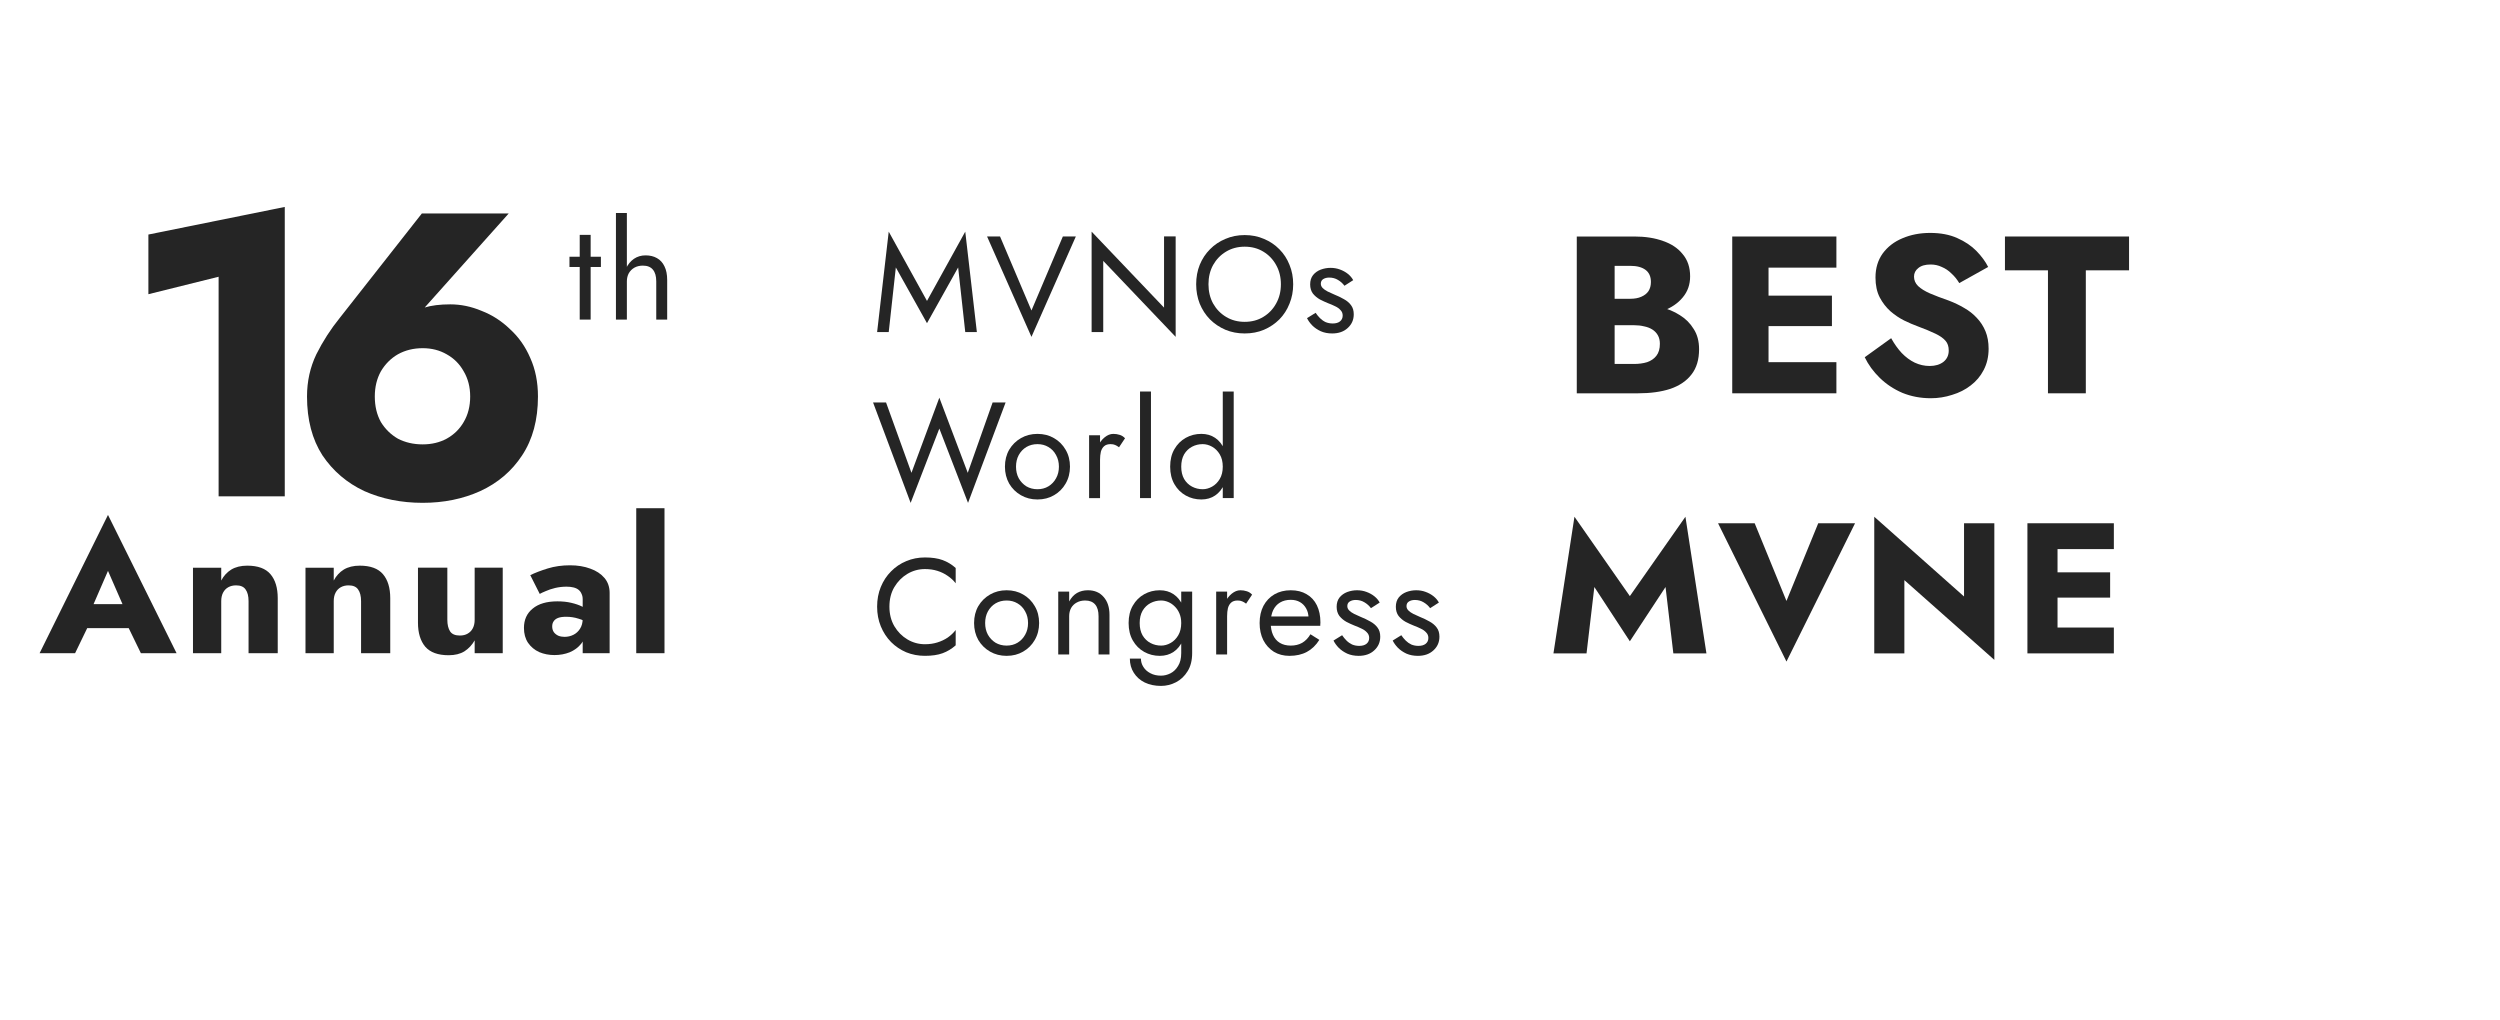 <svg width="456" height="186" viewBox="0 0 456 186" fill="none" xmlns="http://www.w3.org/2000/svg">
<path d="M13.493 114.568L26.037 114.568L25.664 110.195L13.9 110.195L13.493 114.568ZM19.697 104.126L23.054 111.822L22.85 113.281L25.698 119.145L32.208 119.145L19.697 93.921L7.221 119.145L13.696 119.145L16.646 113.043L16.375 111.788L19.697 104.126Z" fill="#252525"/>
<path d="M45.337 109.651L45.337 119.145L50.659 119.145L50.659 109.11C50.659 107.233 50.219 105.776 49.337 104.737C48.456 103.696 47.043 103.176 45.099 103.176C43.946 103.176 42.974 103.414 42.183 103.889C41.415 104.362 40.805 105.03 40.353 105.889L40.353 103.549L35.199 103.549L35.199 119.145L40.353 119.145L40.353 109.651C40.353 109.042 40.466 108.521 40.692 108.092C40.918 107.662 41.234 107.335 41.641 107.11C42.048 106.883 42.523 106.771 43.065 106.771C43.879 106.771 44.455 107.019 44.794 107.516C45.156 108.014 45.337 108.726 45.337 109.651Z" fill="#252525"/>
<path d="M65.858 109.651L65.858 119.145L71.181 119.145L71.181 109.11C71.181 107.233 70.74 105.776 69.859 104.737C68.977 103.696 67.564 103.176 65.621 103.176C64.468 103.176 63.496 103.414 62.705 103.889C61.936 104.362 61.326 105.03 60.874 105.889L60.874 103.549L55.721 103.549L55.721 119.145L60.874 119.145L60.874 109.651C60.874 109.042 60.987 108.521 61.213 108.092C61.439 107.662 61.756 107.335 62.163 107.11C62.569 106.883 63.044 106.771 63.586 106.771C64.4 106.771 64.976 107.019 65.316 107.516C65.677 108.014 65.858 108.726 65.858 109.651Z" fill="#252525"/>
<path d="M81.595 113.039L81.595 103.545L76.238 103.545L76.238 113.582C76.238 115.435 76.679 116.893 77.561 117.955C78.465 118.994 79.889 119.514 81.832 119.514C82.985 119.514 83.946 119.278 84.714 118.803C85.483 118.305 86.104 117.639 86.579 116.803L86.579 119.142L91.698 119.142L91.698 103.545L86.579 103.545L86.579 113.039C86.579 113.65 86.466 114.169 86.24 114.598C86.014 115.028 85.697 115.355 85.29 115.582C84.906 115.808 84.432 115.921 83.867 115.921C83.03 115.921 82.443 115.673 82.104 115.175C81.765 114.655 81.595 113.943 81.595 113.039Z" fill="#252525"/>
<path d="M100.722 114.263C100.722 113.879 100.812 113.563 100.993 113.314C101.174 113.043 101.445 112.84 101.807 112.704C102.168 112.568 102.654 112.5 103.265 112.5C104.056 112.5 104.802 112.613 105.502 112.84C106.225 113.043 106.858 113.348 107.401 113.754L107.401 111.484C107.13 111.19 106.723 110.907 106.18 110.636C105.638 110.365 104.982 110.138 104.214 109.958C103.468 109.777 102.62 109.686 101.671 109.686C99.727 109.686 98.224 110.127 97.162 111.009C96.1 111.868 95.568 113.043 95.568 114.534C95.568 115.597 95.817 116.502 96.314 117.247C96.834 117.993 97.512 118.559 98.349 118.943C99.207 119.304 100.134 119.484 101.129 119.484C102.123 119.484 103.05 119.316 103.909 118.977C104.768 118.614 105.468 118.095 106.011 117.416C106.553 116.716 106.824 115.868 106.824 114.874L106.282 112.84C106.282 113.563 106.124 114.173 105.807 114.67C105.491 115.168 105.084 115.541 104.587 115.789C104.09 116.038 103.547 116.162 102.959 116.162C102.553 116.162 102.18 116.095 101.841 115.959C101.502 115.8 101.23 115.586 101.027 115.315C100.823 115.02 100.722 114.67 100.722 114.263ZM98.45 108.331C98.676 108.195 99.038 108.025 99.535 107.822C100.032 107.597 100.609 107.404 101.264 107.245C101.942 107.088 102.632 107.008 103.332 107.008C103.807 107.008 104.225 107.054 104.587 107.144C104.971 107.234 105.287 107.381 105.536 107.585C105.785 107.788 105.965 108.036 106.079 108.331C106.214 108.602 106.282 108.929 106.282 109.313L106.282 119.146L111.198 119.146L111.198 108.161C111.198 107.076 110.882 106.161 110.249 105.415C109.616 104.669 108.757 104.104 107.672 103.719C106.587 103.313 105.355 103.11 103.976 103.11C102.507 103.11 101.151 103.301 99.908 103.685C98.665 104.07 97.603 104.476 96.721 104.906L98.45 108.331Z" fill="#252525"/>
<path d="M116.051 92.699L116.051 119.144L121.204 119.144L121.204 92.699L116.051 92.699Z" fill="#252525"/>
<path d="M27.066 53.663L39.874 50.479L39.874 90.53L51.941 90.53L51.941 37.746L27.066 42.78L27.066 53.663Z" fill="#252525"/>
<path d="M68.364 72.319C68.364 70.592 68.734 69.062 69.474 67.729C70.264 66.397 71.3 65.36 72.583 64.62C73.916 63.879 75.421 63.509 77.099 63.509C78.728 63.509 80.184 63.879 81.467 64.62C82.8 65.36 83.836 66.397 84.576 67.729C85.366 69.062 85.761 70.592 85.761 72.319C85.761 74.096 85.366 75.651 84.576 76.983C83.836 78.266 82.8 79.278 81.467 80.019C80.184 80.709 78.728 81.055 77.099 81.055C75.421 81.055 73.916 80.709 72.583 80.019C71.3 79.278 70.264 78.266 69.474 76.983C68.734 75.651 68.364 74.096 68.364 72.319ZM76.951 38.931L61.997 57.957C60.319 60.03 58.887 62.251 57.703 64.62C56.568 66.989 56 69.555 56 72.319C56 76.564 56.938 80.142 58.813 83.054C60.738 85.916 63.28 88.088 66.439 89.569C69.647 91 73.2 91.716 77.099 91.716C80.949 91.716 84.453 91 87.612 89.569C90.82 88.088 93.362 85.916 95.237 83.054C97.162 80.142 98.124 76.564 98.124 72.319C98.124 69.703 97.656 67.359 96.718 65.286C95.829 63.213 94.596 61.461 93.016 60.03C91.486 58.549 89.759 57.439 87.834 56.698C85.958 55.909 84.058 55.514 82.133 55.514C80.258 55.514 78.678 55.711 77.395 56.106C76.161 56.501 74.854 57.389 73.472 58.771L76.063 57.661L92.794 38.931L76.951 38.931Z" fill="#252525"/>
<path d="M103.871 46.828L103.871 48.697L109.604 48.697L109.604 46.828L103.871 46.828ZM105.74 42.84L105.74 58.293L107.734 58.293L107.734 42.84L105.74 42.84Z" fill="#252525"/>
<path d="M114.341 38.853L112.348 38.853L112.348 58.294L114.341 58.294L114.341 38.853ZM119.7 51.315L119.7 58.294L121.694 58.294L121.694 51.066C121.694 50.069 121.528 49.238 121.196 48.573C120.88 47.909 120.423 47.41 119.825 47.078C119.243 46.746 118.554 46.579 117.756 46.579C116.958 46.579 116.252 46.787 115.638 47.203C115.039 47.618 114.566 48.183 114.217 48.897C113.868 49.595 113.694 50.401 113.694 51.315L114.341 51.315C114.341 50.767 114.458 50.276 114.69 49.844C114.94 49.413 115.28 49.072 115.712 48.822C116.161 48.573 116.676 48.449 117.258 48.449C118.072 48.449 118.678 48.69 119.077 49.172C119.492 49.653 119.7 50.368 119.7 51.315Z" fill="#252525"/>
<path d="M176.518 86.244L171.334 72.536L166.25 86.244L161.615 73.408L159.246 73.408L166.1 91.727L171.334 78.168L176.569 91.727L183.423 73.408L181.054 73.408L176.518 86.244Z" fill="#252525"/>
<path d="M183.301 85.122C183.301 86.269 183.559 87.299 184.075 88.213C184.606 89.111 185.321 89.817 186.218 90.331C187.114 90.847 188.121 91.104 189.233 91.104C190.363 91.104 191.368 90.847 192.249 90.331C193.146 89.817 193.852 89.111 194.368 88.213C194.899 87.299 195.165 86.269 195.165 85.122C195.165 83.959 194.899 82.929 194.368 82.032C193.852 81.135 193.146 80.428 192.249 79.913C191.368 79.398 190.363 79.141 189.233 79.141C188.121 79.141 187.114 79.398 186.218 79.913C185.321 80.428 184.606 81.135 184.075 82.032C183.559 82.929 183.301 83.959 183.301 85.122ZM185.321 85.122C185.321 84.325 185.487 83.619 185.818 83.004C186.167 82.372 186.634 81.882 187.215 81.533C187.813 81.184 188.485 81.01 189.233 81.01C189.98 81.01 190.645 81.184 191.226 81.533C191.825 81.882 192.291 82.372 192.623 83.004C192.972 83.619 193.146 84.325 193.146 85.122C193.146 85.92 192.972 86.626 192.623 87.241C192.291 87.856 191.825 88.346 191.226 88.711C190.645 89.061 189.98 89.235 189.233 89.235C188.485 89.235 187.813 89.061 187.215 88.711C186.634 88.346 186.167 87.856 185.818 87.241C185.487 86.626 185.321 85.92 185.321 85.122Z" fill="#252525"/>
<path d="M200.647 79.39L198.652 79.39L198.652 90.854L200.647 90.854L200.647 79.39ZM204.111 81.583L205.207 79.938C204.908 79.623 204.576 79.415 204.211 79.315C203.862 79.199 203.479 79.141 203.064 79.141C202.532 79.141 202.009 79.348 201.493 79.764C200.979 80.179 200.555 80.744 200.223 81.459C199.907 82.156 199.75 82.962 199.75 83.876L200.647 83.876C200.647 83.328 200.697 82.838 200.796 82.406C200.912 81.974 201.112 81.633 201.394 81.384C201.676 81.135 202.067 81.01 202.565 81.01C202.898 81.01 203.172 81.06 203.388 81.159C203.604 81.243 203.845 81.384 204.111 81.583Z" fill="#252525"/>
<path d="M207.941 71.413L207.941 90.853L209.936 90.853L209.936 71.413L207.941 71.413Z" fill="#252525"/>
<path d="M223.033 71.413L223.033 90.853L225.028 90.853L225.028 71.413L223.033 71.413ZM213.437 85.121C213.437 86.351 213.695 87.414 214.21 88.311C214.726 89.209 215.415 89.897 216.28 90.379C217.143 90.862 218.09 91.103 219.121 91.103C220.085 91.103 220.924 90.862 221.638 90.379C222.353 89.897 222.908 89.209 223.308 88.311C223.723 87.414 223.93 86.351 223.93 85.121C223.93 83.875 223.723 82.811 223.308 81.931C222.908 81.034 222.353 80.344 221.638 79.862C220.924 79.38 220.085 79.139 219.121 79.139C218.09 79.139 217.143 79.38 216.28 79.862C215.415 80.344 214.726 81.034 214.21 81.931C213.695 82.811 213.437 83.875 213.437 85.121ZM215.458 85.121C215.458 84.24 215.632 83.493 215.981 82.878C216.346 82.263 216.828 81.798 217.425 81.482C218.023 81.166 218.673 81.009 219.37 81.009C219.951 81.009 220.524 81.166 221.09 81.482C221.655 81.798 222.12 82.263 222.486 82.878C222.85 83.493 223.033 84.24 223.033 85.121C223.033 86.002 222.85 86.749 222.486 87.364C222.12 87.979 221.655 88.444 221.09 88.76C220.524 89.075 219.951 89.234 219.37 89.234C218.673 89.234 218.023 89.075 217.425 88.76C216.828 88.444 216.346 87.979 215.981 87.364C215.632 86.749 215.458 86.002 215.458 85.121Z" fill="#252525"/>
<path d="M162.229 110.652C162.229 109.289 162.528 108.101 163.126 107.087C163.742 106.058 164.538 105.252 165.519 104.67C166.499 104.089 167.563 103.798 168.709 103.798C169.539 103.798 170.296 103.906 170.977 104.122C171.676 104.339 172.307 104.645 172.872 105.045C173.436 105.426 173.918 105.875 174.317 106.39L174.317 103.599C173.587 102.951 172.789 102.469 171.924 102.153C171.06 101.837 169.989 101.679 168.709 101.679C167.497 101.679 166.358 101.903 165.295 102.353C164.248 102.785 163.326 103.407 162.528 104.221C161.73 105.019 161.108 105.966 160.658 107.063C160.21 108.159 159.986 109.355 159.986 110.652C159.986 111.948 160.21 113.145 160.658 114.24C161.108 115.338 161.73 116.293 162.528 117.107C163.326 117.905 164.248 118.527 165.295 118.977C166.358 119.409 167.497 119.624 168.709 119.624C169.989 119.624 171.06 119.467 171.924 119.151C172.789 118.835 173.587 118.353 174.317 117.705L174.317 114.914C173.918 115.428 173.436 115.886 172.872 116.285C172.307 116.667 171.676 116.966 170.977 117.182C170.296 117.397 169.539 117.507 168.709 117.507C167.563 117.507 166.499 117.214 165.519 116.633C164.538 116.052 163.742 115.247 163.126 114.216C162.528 113.186 162.229 111.998 162.229 110.652Z" fill="#252525"/>
<path d="M177.672 113.645C177.672 114.792 177.93 115.822 178.444 116.737C178.976 117.634 179.691 118.34 180.588 118.854C181.485 119.369 182.49 119.627 183.604 119.627C184.734 119.627 185.739 119.369 186.62 118.854C187.517 118.34 188.223 117.634 188.739 116.737C189.271 115.822 189.536 114.792 189.536 113.645C189.536 112.482 189.271 111.452 188.739 110.555C188.223 109.657 187.517 108.951 186.62 108.437C185.739 107.921 184.734 107.664 183.604 107.664C182.49 107.664 181.485 107.921 180.588 108.437C179.691 108.951 178.976 109.657 178.444 110.555C177.93 111.452 177.672 112.482 177.672 113.645ZM179.691 113.645C179.691 112.848 179.858 112.142 180.19 111.527C180.538 110.896 181.003 110.406 181.586 110.057C182.184 109.707 182.856 109.532 183.604 109.532C184.352 109.532 185.016 109.707 185.598 110.057C186.196 110.406 186.661 110.896 186.994 111.527C187.343 112.142 187.517 112.848 187.517 113.645C187.517 114.443 187.343 115.149 186.994 115.764C186.661 116.379 186.196 116.868 185.598 117.234C185.016 117.583 184.352 117.757 183.604 117.757C182.856 117.757 182.184 117.583 181.586 117.234C181.003 116.868 180.538 116.379 180.19 115.764C179.858 115.149 179.691 114.443 179.691 113.645Z" fill="#252525"/>
<path d="M200.376 112.399L200.376 119.378L202.37 119.378L202.37 112.149C202.37 110.771 202.012 109.683 201.298 108.885C200.6 108.071 199.645 107.664 198.432 107.664C197.684 107.664 197.02 107.83 196.438 108.162C195.873 108.495 195.399 109.009 195.017 109.707L195.017 107.914L193.023 107.914L193.023 119.378L195.017 119.378L195.017 112.399C195.017 111.835 195.133 111.336 195.367 110.903C195.615 110.472 195.956 110.139 196.387 109.907C196.837 109.657 197.351 109.532 197.933 109.532C198.731 109.532 199.337 109.773 199.753 110.255C200.168 110.737 200.376 111.452 200.376 112.399Z" fill="#252525"/>
<path d="M206.085 120.126C206.085 121.106 206.326 121.97 206.806 122.717C207.288 123.481 207.953 124.071 208.801 124.488C209.666 124.903 210.654 125.11 211.766 125.11C212.73 125.11 213.645 124.886 214.508 124.437C215.373 123.989 216.079 123.316 216.627 122.418C217.176 121.538 217.45 120.441 217.45 119.128L217.45 107.914L215.455 107.914L215.455 119.128C215.455 120.092 215.265 120.873 214.882 121.471C214.517 122.087 214.052 122.535 213.486 122.818C212.922 123.1 212.349 123.24 211.766 123.24C211.019 123.24 210.372 123.092 209.823 122.793C209.274 122.51 208.85 122.128 208.551 121.646C208.252 121.181 208.103 120.673 208.103 120.126L206.085 120.126ZM205.859 113.645C205.859 114.875 206.117 115.938 206.632 116.836C207.148 117.733 207.837 118.422 208.702 118.904C209.565 119.386 210.512 119.627 211.542 119.627C212.506 119.627 213.346 119.386 214.06 118.904C214.775 118.422 215.33 117.733 215.73 116.836C216.145 115.938 216.352 114.875 216.352 113.645C216.352 112.399 216.145 111.336 215.73 110.455C215.33 109.558 214.775 108.869 214.06 108.387C213.346 107.905 212.506 107.664 211.542 107.664C210.512 107.664 209.565 107.905 208.702 108.387C207.837 108.869 207.148 109.558 206.632 110.455C206.117 111.336 205.859 112.399 205.859 113.645ZM207.879 113.645C207.879 112.765 208.054 112.017 208.403 111.402C208.768 110.787 209.25 110.322 209.847 110.006C210.445 109.691 211.095 109.532 211.792 109.532C212.224 109.532 212.655 109.625 213.088 109.807C213.52 109.99 213.91 110.255 214.259 110.604C214.624 110.954 214.915 111.385 215.132 111.901C215.347 112.399 215.455 112.981 215.455 113.645C215.455 114.527 215.272 115.274 214.908 115.889C214.542 116.503 214.077 116.969 213.511 117.284C212.946 117.6 212.373 117.757 211.792 117.757C211.095 117.757 210.445 117.6 209.847 117.284C209.25 116.969 208.768 116.503 208.403 115.889C208.054 115.274 207.879 114.527 207.879 113.645Z" fill="#252525"/>
<path d="M223.825 107.914L221.83 107.914L221.83 119.378L223.825 119.378L223.825 107.914ZM227.289 110.107L228.385 108.461C228.086 108.146 227.754 107.938 227.388 107.838C227.04 107.722 226.657 107.664 226.242 107.664C225.71 107.664 225.187 107.871 224.672 108.286C224.156 108.702 223.732 109.267 223.401 109.982C223.085 110.679 222.927 111.486 222.927 112.399L223.825 112.399C223.825 111.852 223.874 111.361 223.973 110.929C224.09 110.496 224.29 110.156 224.572 109.907C224.855 109.657 225.245 109.532 225.744 109.532C226.076 109.532 226.349 109.583 226.566 109.683C226.782 109.766 227.023 109.907 227.289 110.107Z" fill="#252525"/>
<path d="M235.188 119.627C236.418 119.627 237.481 119.386 238.378 118.904C239.291 118.407 240.048 117.675 240.647 116.711L239.026 115.689C238.611 116.386 238.103 116.911 237.505 117.26C236.907 117.591 236.218 117.757 235.437 117.757C234.656 117.757 233.991 117.591 233.444 117.26C232.895 116.927 232.48 116.445 232.198 115.814C231.914 115.183 231.774 114.417 231.774 113.52C231.79 112.64 231.94 111.901 232.222 111.303C232.521 110.688 232.936 110.223 233.468 109.907C234.017 109.575 234.673 109.408 235.437 109.408C236.085 109.408 236.65 109.549 237.132 109.832C237.614 110.115 237.987 110.505 238.254 111.004C238.536 111.501 238.678 112.091 238.678 112.773C238.678 112.889 238.652 113.04 238.602 113.222C238.553 113.388 238.503 113.513 238.454 113.595L239.25 112.448L231.025 112.448L231.025 114.144L240.821 114.144C240.821 114.111 240.821 114.036 240.821 113.92C240.838 113.787 240.845 113.662 240.845 113.546C240.845 112.332 240.63 111.286 240.197 110.406C239.766 109.525 239.143 108.852 238.329 108.387C237.531 107.905 236.567 107.664 235.437 107.664C234.307 107.664 233.311 107.914 232.446 108.411C231.6 108.91 230.935 109.608 230.453 110.505C229.988 111.402 229.754 112.448 229.754 113.645C229.754 114.826 229.979 115.863 230.427 116.761C230.892 117.658 231.533 118.364 232.347 118.88C233.177 119.378 234.124 119.627 235.188 119.627Z" fill="#252525"/>
<path d="M244.803 115.863L243.232 116.836C243.448 117.284 243.764 117.725 244.179 118.157C244.612 118.588 245.135 118.945 245.75 119.229C246.365 119.494 247.054 119.627 247.818 119.627C248.998 119.627 249.945 119.295 250.659 118.63C251.391 117.966 251.756 117.135 251.756 116.138C251.756 115.457 251.591 114.899 251.257 114.468C250.943 114.036 250.51 113.67 249.962 113.371C249.413 113.055 248.808 112.765 248.143 112.499C247.743 112.332 247.362 112.158 246.996 111.975C246.63 111.792 246.331 111.585 246.099 111.353C245.866 111.12 245.75 110.854 245.75 110.555C245.75 110.173 245.899 109.89 246.198 109.707C246.497 109.525 246.854 109.433 247.27 109.433C247.868 109.433 248.4 109.575 248.866 109.857C249.346 110.139 249.746 110.496 250.062 110.929L251.657 109.907C251.425 109.474 251.1 109.093 250.685 108.76C250.269 108.428 249.787 108.162 249.239 107.963C248.707 107.763 248.134 107.664 247.519 107.664C246.904 107.664 246.307 107.772 245.725 107.987C245.16 108.204 244.695 108.536 244.33 108.985C243.981 109.433 243.805 109.999 243.805 110.679C243.805 111.344 243.972 111.901 244.304 112.349C244.653 112.782 245.077 113.139 245.576 113.421C246.09 113.687 246.598 113.92 247.095 114.118C247.545 114.286 247.969 114.468 248.367 114.667C248.765 114.85 249.09 115.082 249.339 115.366C249.604 115.631 249.738 115.964 249.738 116.362C249.738 116.81 249.572 117.168 249.239 117.434C248.924 117.684 248.483 117.808 247.918 117.808C247.453 117.808 247.022 117.725 246.622 117.559C246.241 117.376 245.899 117.135 245.6 116.836C245.301 116.537 245.036 116.212 244.803 115.863Z" fill="#252525"/>
<path d="M255.599 115.863L254.029 116.836C254.245 117.284 254.561 117.725 254.976 118.157C255.409 118.588 255.932 118.945 256.546 119.229C257.161 119.494 257.851 119.627 258.615 119.627C259.795 119.627 260.742 119.295 261.456 118.63C262.187 117.966 262.553 117.135 262.553 116.138C262.553 115.457 262.386 114.899 262.054 114.468C261.738 114.036 261.307 113.67 260.759 113.371C260.21 113.055 259.603 112.765 258.938 112.499C258.54 112.332 258.157 112.158 257.792 111.975C257.427 111.792 257.128 111.585 256.896 111.353C256.662 111.12 256.546 110.854 256.546 110.555C256.546 110.173 256.696 109.89 256.995 109.707C257.294 109.525 257.651 109.433 258.067 109.433C258.665 109.433 259.196 109.575 259.661 109.857C260.143 110.139 260.542 110.496 260.858 110.929L262.453 109.907C262.22 109.474 261.897 109.093 261.482 108.76C261.066 108.428 260.584 108.162 260.036 107.963C259.504 107.763 258.93 107.664 258.316 107.664C257.701 107.664 257.103 107.772 256.521 107.987C255.956 108.204 255.491 108.536 255.125 108.985C254.776 109.433 254.602 109.999 254.602 110.679C254.602 111.344 254.768 111.901 255.101 112.349C255.45 112.782 255.874 113.139 256.371 113.421C256.887 113.687 257.393 113.92 257.892 114.118C258.34 114.286 258.764 114.468 259.164 114.667C259.562 114.85 259.885 115.082 260.135 115.366C260.401 115.631 260.535 115.964 260.535 116.362C260.535 116.81 260.367 117.168 260.036 117.434C259.719 117.684 259.28 117.808 258.714 117.808C258.249 117.808 257.817 117.725 257.419 117.559C257.036 117.376 256.696 117.135 256.397 116.836C256.098 116.537 255.831 116.212 255.599 115.863Z" fill="#252525"/>
<path d="M163.4 48.782L169.083 58.951L174.766 48.782L176.062 60.571L178.18 60.571L176.062 42.252L169.083 54.888L162.104 42.252L159.986 60.571L162.104 60.571L163.4 48.782Z" fill="#252525"/>
<path d="M188.137 56.636L182.404 43.127L180.037 43.127L188.137 61.446L196.237 43.127L193.868 43.127L188.137 56.636Z" fill="#252525"/>
<path d="M212.322 43.124L212.322 56.11L199.111 42.252L199.111 60.571L201.231 60.571L201.231 47.586L214.44 61.443L214.44 43.124L212.322 43.124Z" fill="#252525"/>
<path d="M220.426 51.849C220.426 50.537 220.708 49.365 221.272 48.335C221.855 47.305 222.643 46.491 223.641 45.893C224.637 45.294 225.767 44.995 227.03 44.995C228.309 44.995 229.439 45.294 230.42 45.893C231.416 46.491 232.197 47.305 232.763 48.335C233.344 49.365 233.635 50.537 233.635 51.849C233.635 53.162 233.344 54.334 232.763 55.364C232.197 56.394 231.416 57.208 230.42 57.806C229.439 58.404 228.309 58.704 227.03 58.704C225.767 58.704 224.637 58.404 223.641 57.806C222.643 57.208 221.855 56.394 221.272 55.364C220.708 54.334 220.426 53.162 220.426 51.849ZM218.182 51.849C218.182 53.112 218.399 54.292 218.829 55.389C219.279 56.485 219.901 57.441 220.699 58.255C221.497 59.052 222.436 59.684 223.516 60.149C224.596 60.598 225.767 60.822 227.03 60.822C228.309 60.822 229.481 60.598 230.544 60.149C231.625 59.684 232.563 59.052 233.361 58.255C234.158 57.441 234.773 56.485 235.205 55.389C235.653 54.292 235.877 53.112 235.877 51.849C235.877 50.57 235.653 49.39 235.205 48.31C234.773 47.214 234.158 46.267 233.361 45.469C232.563 44.655 231.625 44.023 230.544 43.575C229.481 43.11 228.309 42.877 227.03 42.877C225.767 42.877 224.596 43.11 223.516 43.575C222.436 44.023 221.497 44.655 220.699 45.469C219.901 46.267 219.279 47.214 218.829 48.31C218.399 49.39 218.182 50.57 218.182 51.849Z" fill="#252525"/>
<path d="M239.971 57.058L238.4 58.03C238.616 58.479 238.932 58.919 239.347 59.351C239.78 59.783 240.303 60.141 240.918 60.423C241.532 60.689 242.222 60.822 242.986 60.822C244.166 60.822 245.113 60.489 245.827 59.825C246.559 59.16 246.924 58.329 246.924 57.333C246.924 56.651 246.758 56.095 246.425 55.663C246.111 55.231 245.678 54.865 245.13 54.566C244.581 54.25 243.974 53.96 243.311 53.694C242.911 53.528 242.53 53.353 242.164 53.17C241.798 52.987 241.499 52.78 241.267 52.547C241.034 52.315 240.918 52.049 240.918 51.75C240.918 51.367 241.067 51.085 241.366 50.902C241.665 50.719 242.022 50.628 242.438 50.628C243.036 50.628 243.567 50.769 244.032 51.052C244.514 51.334 244.914 51.691 245.229 52.123L246.825 51.102C246.591 50.67 246.268 50.288 245.853 49.955C245.437 49.623 244.955 49.357 244.407 49.157C243.875 48.958 243.302 48.858 242.687 48.858C242.072 48.858 241.474 48.966 240.893 49.182C240.328 49.398 239.862 49.731 239.498 50.179C239.147 50.628 238.973 51.193 238.973 51.874C238.973 52.539 239.14 53.096 239.472 53.544C239.821 53.976 240.245 54.333 240.744 54.616C241.258 54.882 241.764 55.114 242.263 55.314C242.713 55.48 243.135 55.663 243.535 55.862C243.933 56.045 244.258 56.278 244.506 56.56C244.772 56.826 244.906 57.158 244.906 57.557C244.906 58.005 244.74 58.363 244.407 58.629C244.091 58.878 243.651 59.002 243.086 59.002C242.621 59.002 242.188 58.919 241.79 58.753C241.407 58.57 241.067 58.329 240.768 58.03C240.469 57.731 240.204 57.407 239.971 57.058Z" fill="#252525"/>
<path d="M290.809 107.07L297.284 116.971L303.794 107.07L305.217 119.175L311.252 119.175L307.422 94.255L297.284 108.732L287.181 94.255L283.35 119.175L289.384 119.175L290.809 107.07Z" fill="#252525"/>
<path d="M325.851 109.615L320.053 95.443L313.373 95.443L325.851 120.668L338.361 95.443L331.647 95.443L325.851 109.615Z" fill="#252525"/>
<path d="M358.24 95.442L358.24 108.8L341.865 94.255L341.865 119.175L347.357 119.175L347.357 105.816L363.767 120.362L363.767 95.442L358.24 95.442Z" fill="#252525"/>
<path d="M373.599 119.177L385.567 119.177L385.567 114.463L373.599 114.463L373.599 119.177ZM373.599 100.155L385.567 100.155L385.567 95.443L373.599 95.443L373.599 100.155ZM373.599 109.005L384.888 109.005L384.888 104.394L373.599 104.394L373.599 109.005ZM369.801 95.443L369.801 119.177L375.294 119.177L375.294 95.443L369.801 95.443Z" fill="#252525"/>
<path d="M292.752 57.52L298.105 57.52C300.092 57.52 301.836 57.248 303.334 56.703C304.86 56.131 306.058 55.314 306.929 54.252C307.828 53.189 308.278 51.909 308.278 50.411C308.278 48.777 307.828 47.428 306.929 46.366C306.058 45.276 304.86 44.473 303.334 43.955C301.836 43.41 300.092 43.138 298.105 43.138L287.604 43.138L287.604 71.739L298.798 71.739C301.059 71.739 303.021 71.467 304.683 70.922C306.344 70.35 307.624 69.478 308.523 68.307C309.45 67.136 309.912 65.597 309.912 63.69C309.912 62.246 309.586 61.02 308.931 60.013C308.306 58.978 307.461 58.133 306.398 57.479C305.336 56.798 304.151 56.308 302.844 56.009C301.537 55.709 300.187 55.559 298.798 55.559L292.752 55.559L292.752 59.318L298.023 59.318C298.703 59.318 299.317 59.386 299.861 59.522C300.433 59.631 300.937 59.822 301.373 60.094C301.809 60.367 302.149 60.721 302.395 61.157C302.64 61.592 302.762 62.11 302.762 62.709C302.762 63.635 302.545 64.371 302.108 64.916C301.7 65.433 301.141 65.814 300.433 66.06C299.725 66.278 298.921 66.387 298.023 66.387L294.509 66.387L294.509 48.49L297.369 48.49C298.567 48.49 299.493 48.736 300.148 49.226C300.801 49.716 301.127 50.452 301.127 51.432C301.127 52.086 300.978 52.645 300.678 53.108C300.379 53.543 299.944 53.884 299.371 54.129C298.827 54.374 298.159 54.497 297.369 54.497L292.752 54.497L292.752 57.52Z" fill="#252525"/>
<path d="M320.537 71.739L334.959 71.739L334.959 66.06L320.537 66.06L320.537 71.739ZM320.537 48.817L334.959 48.817L334.959 43.138L320.537 43.138L320.537 48.817ZM320.537 59.481L334.143 59.481L334.143 53.925L320.537 53.925L320.537 59.481ZM315.961 43.138L315.961 71.739L322.58 71.739L322.58 43.138L315.961 43.138Z" fill="#252525"/>
<path d="M344.948 61.687L340.127 65.16C340.782 66.522 341.693 67.775 342.866 68.919C344.037 70.063 345.412 70.976 346.992 71.657C348.598 72.311 350.328 72.637 352.181 72.637C353.516 72.637 354.809 72.433 356.062 72.025C357.342 71.643 358.473 71.071 359.453 70.308C360.461 69.546 361.252 68.606 361.823 67.489C362.423 66.345 362.722 65.051 362.722 63.608C362.722 62.409 362.532 61.347 362.151 60.421C361.769 59.495 361.238 58.677 360.557 57.969C359.904 57.261 359.14 56.662 358.269 56.172C357.397 55.654 356.458 55.204 355.45 54.823C354.114 54.36 352.97 53.924 352.018 53.516C351.091 53.107 350.369 52.658 349.852 52.167C349.361 51.677 349.116 51.105 349.116 50.451C349.116 49.825 349.375 49.307 349.893 48.899C350.41 48.463 351.159 48.245 352.14 48.245C352.875 48.245 353.556 48.395 354.182 48.694C354.837 48.967 355.423 49.362 355.94 49.879C356.484 50.37 356.961 50.955 357.37 51.636L362.641 48.694C362.151 47.714 361.442 46.747 360.516 45.793C359.59 44.84 358.418 44.05 357.002 43.424C355.613 42.797 353.965 42.484 352.059 42.484C350.206 42.484 348.518 42.811 346.992 43.465C345.494 44.091 344.295 45.017 343.396 46.243C342.524 47.469 342.089 48.926 342.089 50.615C342.089 52.031 342.347 53.243 342.866 54.251C343.383 55.232 344.037 56.076 344.826 56.784C345.616 57.465 346.447 58.024 347.318 58.459C348.217 58.895 349.007 59.236 349.689 59.481C351.078 59.999 352.195 60.462 353.038 60.87C353.883 61.279 354.496 61.715 354.877 62.178C355.258 62.613 355.45 63.199 355.45 63.934C355.45 64.806 355.122 65.501 354.469 66.018C353.815 66.509 352.984 66.754 351.977 66.754C351.022 66.754 350.111 66.549 349.239 66.141C348.394 65.732 347.605 65.147 346.869 64.384C346.162 63.621 345.521 62.722 344.948 61.687Z" fill="#252525"/>
<path d="M365.703 49.308L373.548 49.308L373.548 71.739L380.453 71.739L380.453 49.308L388.339 49.308L388.339 43.138L365.703 43.138L365.703 49.308Z" fill="#252525"/>
</svg>
